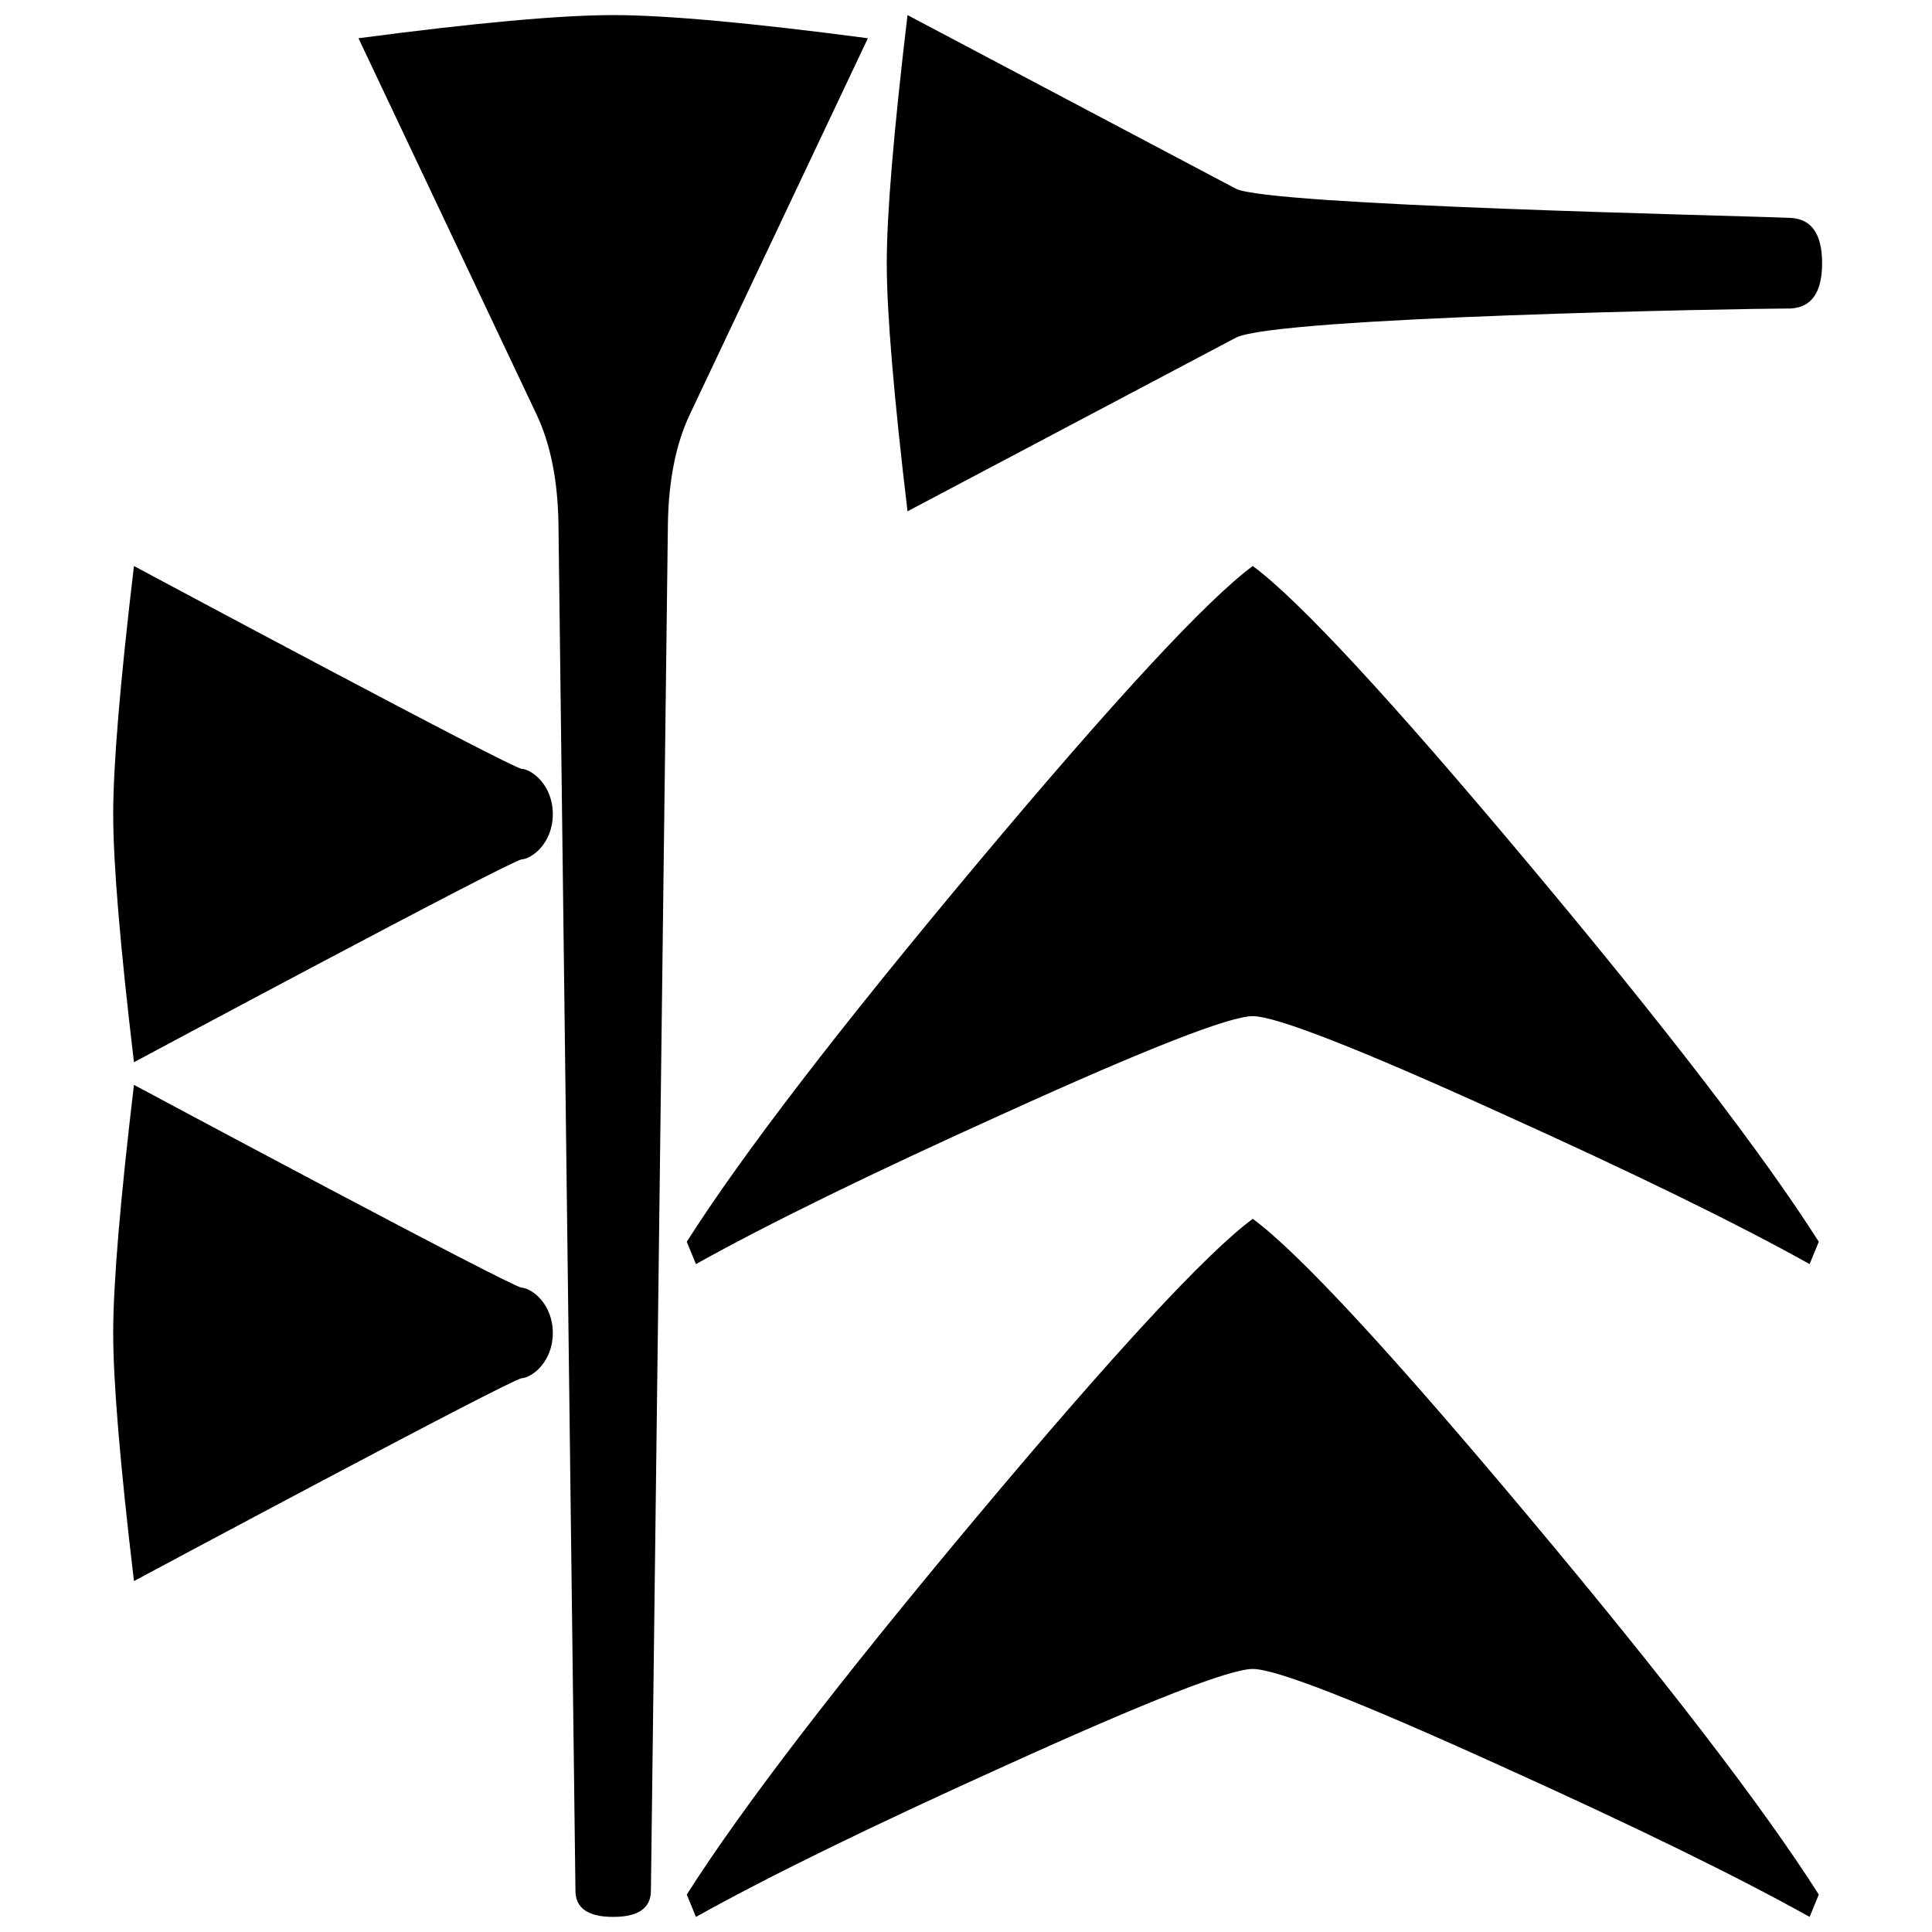 <svg xmlns="http://www.w3.org/2000/svg" height="2048" width="2048" viewBox="-10 0 2048 2048">
   <path d="M576 1412.998c0 30.667-22 47.335-32.999 48-10.998.67-411 215.002-411 215.002C117.336 1552.667 110 1465 110 1412.998c0-51.998 7.332-139.665 21.997-262.998 0 0 400.002 214.333 411.004 214.998 10.999.67 32.996 17.333 32.996 48zM909.998 40.538L720.997 439.83c-14.666 31.232-22.338 69.897-22.999 115.997l-18 1448.286c0 18.59-13.334 27.886-40.002 27.886-26.665 0-39.999-9.295-39.999-27.886L581.998 555.83c-.666-46.1-8.33-84.767-22.999-115.994L370 40.54C493.998 24.178 583.996 16 639.998 16 695.999 16 786.001 24.178 910 40.534zM576 862.998c0 30.667-22 47.335-32.999 48-10.998.67-411 215.002-411 215.002C117.336 1002.667 110 915 110 862.998 110 811 117.332 723.333 131.997 600c0 0 400.002 214.333 411.004 214.998 10.999.67 32.996 17.333 32.996 48zM727.726 1340L718 1316.31c58.853-92.5 161.347-225.985 307.482-400.457 146.133-174.47 243.64-279.756 292.517-315.853 48.878 36.097 146.385 141.382 292.52 315.853 146.134 174.471 248.628 307.957 307.481 400.457l-9.726 23.689c-76.808-42.865-186.034-96.26-327.681-160.183-150.623-68.435-238.154-102.651-262.592-102.651-24.44 0-111.972 34.216-262.595 102.651-141.645 63.924-250.872 117.318-327.681 160.183zM727.726 2032L718 2008.311c58.853-92.5 161.347-225.986 307.481-400.458 146.134-174.47 243.64-279.756 292.518-315.853 48.878 36.097 146.385 141.382 292.52 315.853 146.134 174.472 248.628 307.958 307.481 400.458l-9.726 23.689c-76.808-42.866-186.034-96.26-327.681-160.183-150.623-68.435-238.154-102.653-262.592-102.653-24.44 0-111.972 34.218-262.595 102.653C913.761 1935.74 804.534 1989.134 727.725 2032zM1921.5 279c0 30.667-11 46.667-33 48-53.018.089-546.282 8.974-588.5 31L952 542c-14.667-123.333-22-211-22-263s7.333-139.667 22-263l348 184c34 18 527.167 28.333 588.5 31 22 1.333 33 17.333 33 48z" />
</svg>